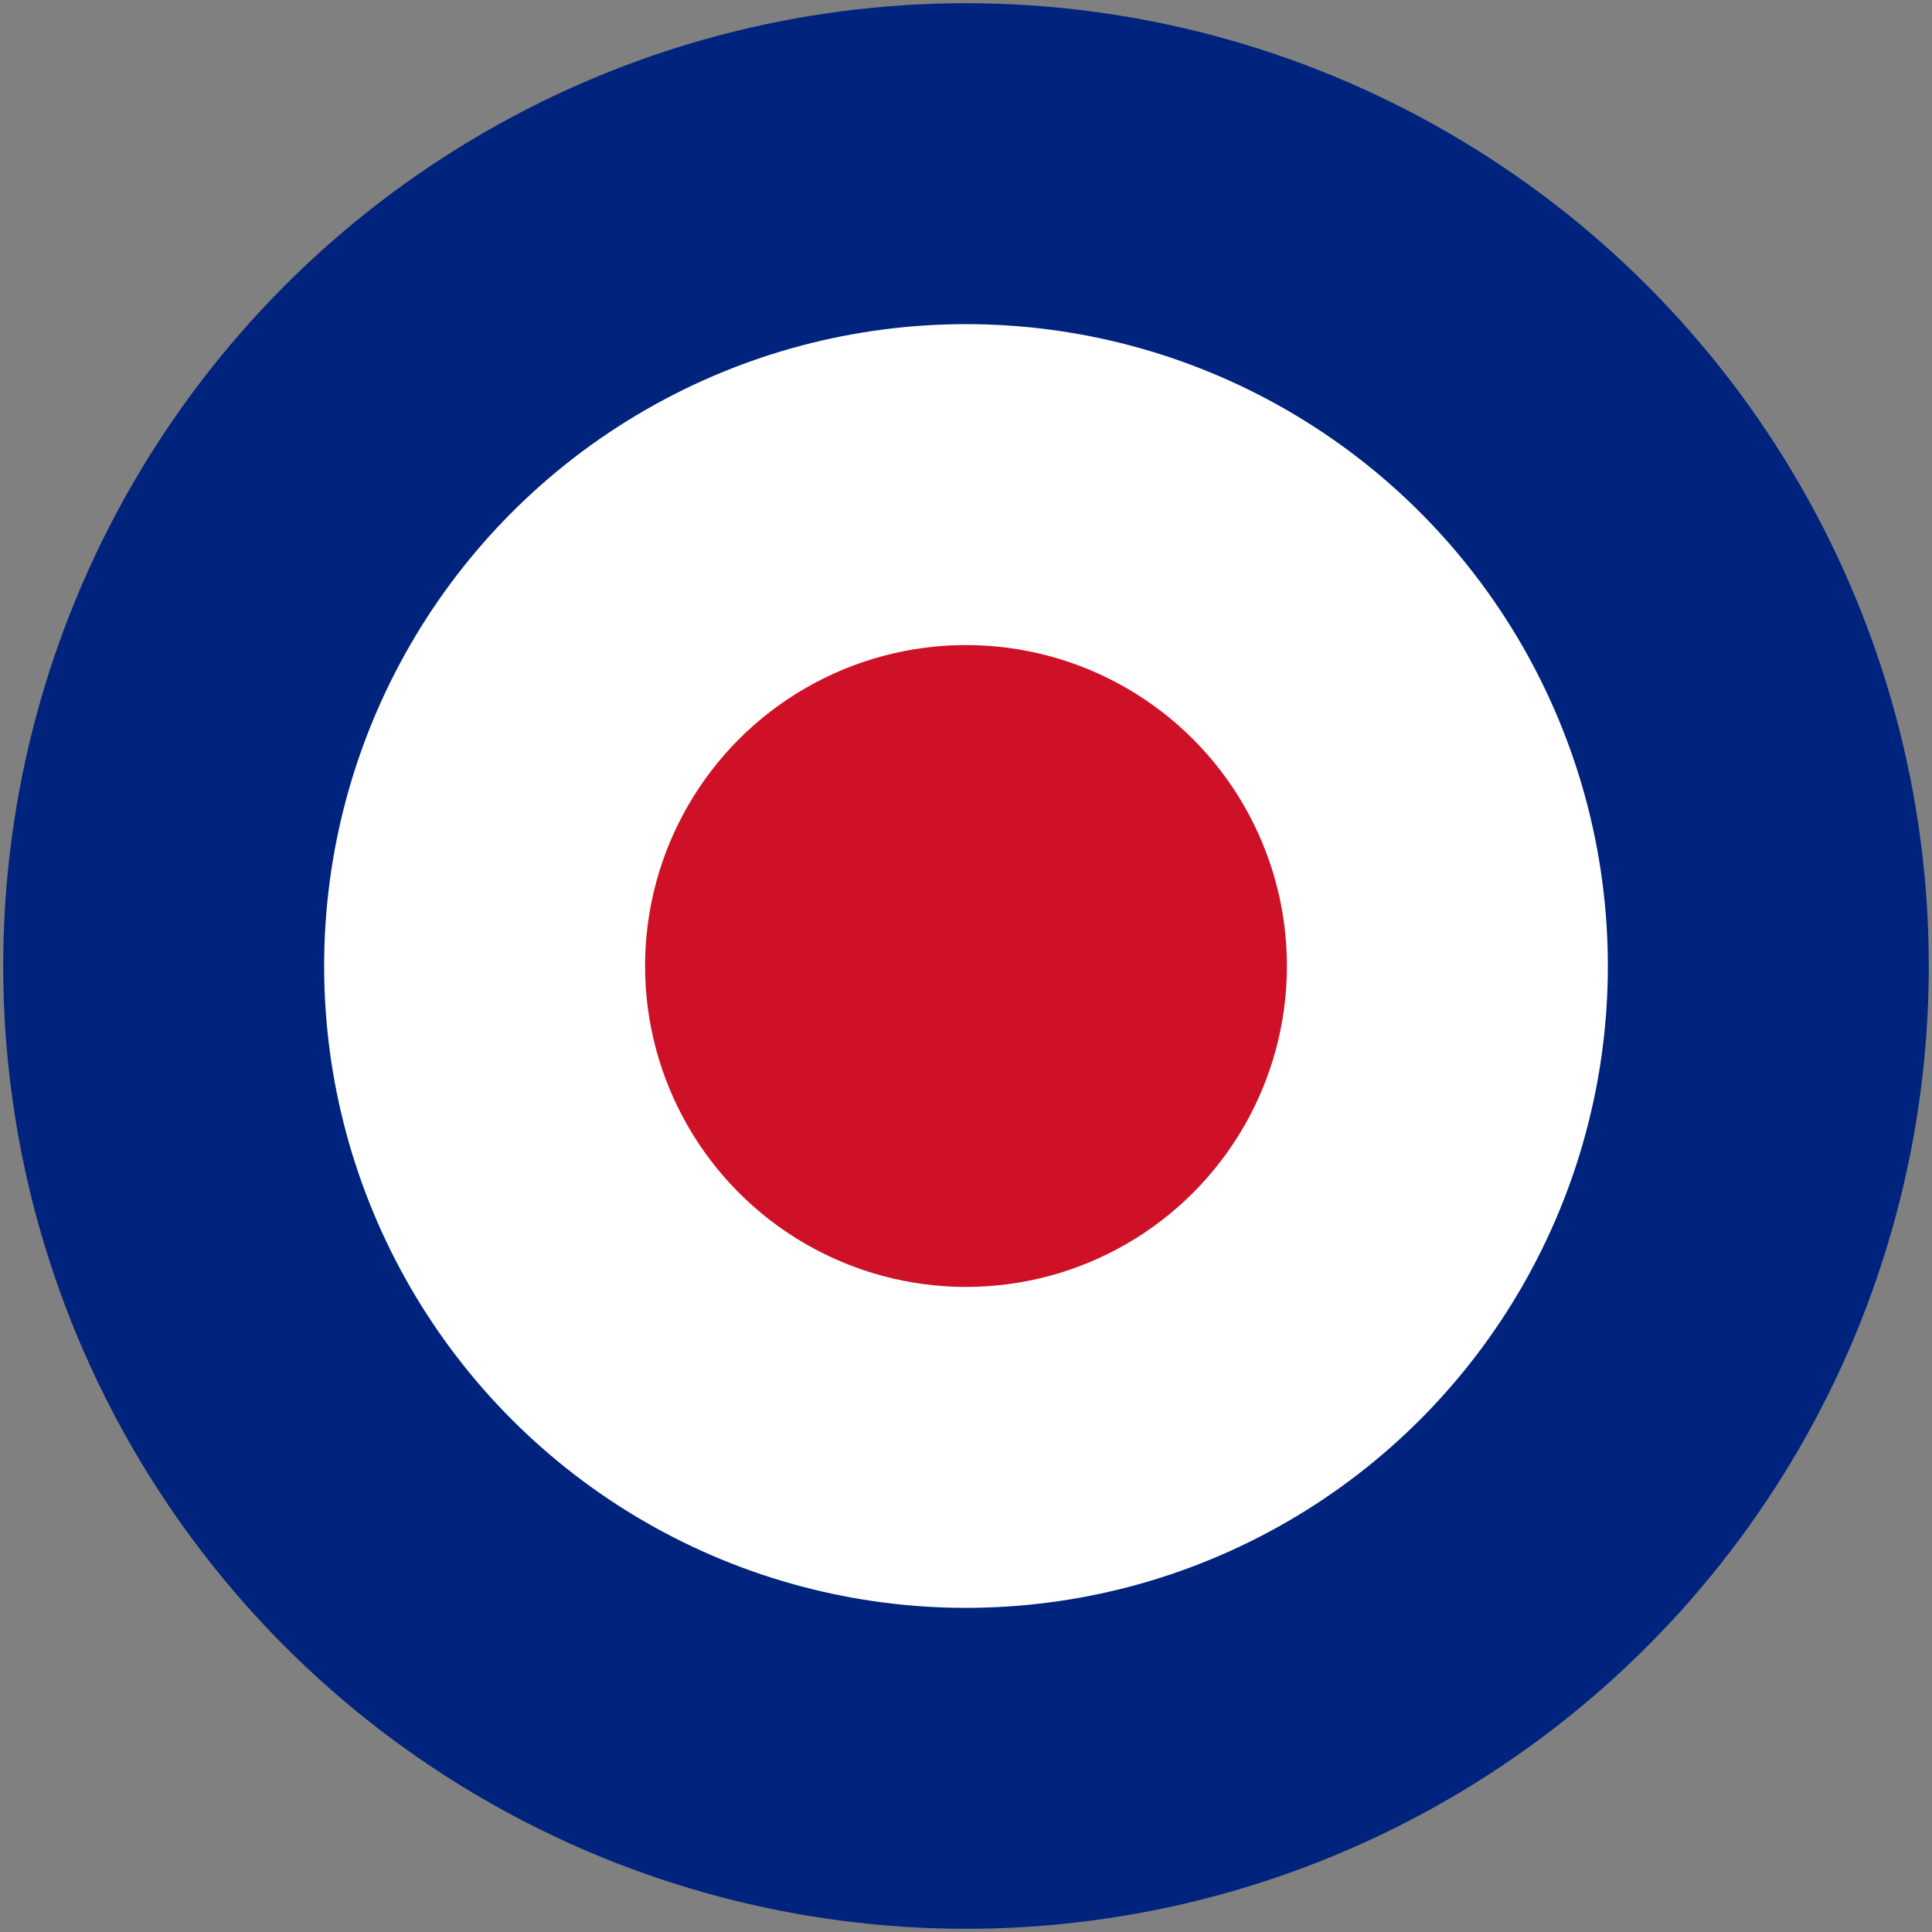 <svg version="1.1" viewBox="0 0 602 602" xmlns="http://www.w3.org/2000/svg">
 <rect x="0" y="0" width="602" height="602" fill="#808080" stroke="none"/>
 <circle cx="301" cy="301" r="300" fill="#00247d"/>
 <circle cx="301" cy="301" r="200" fill="#fff"/>
 <circle cx="301" cy="301" r="100" fill="#ce1126"/>
</svg>

